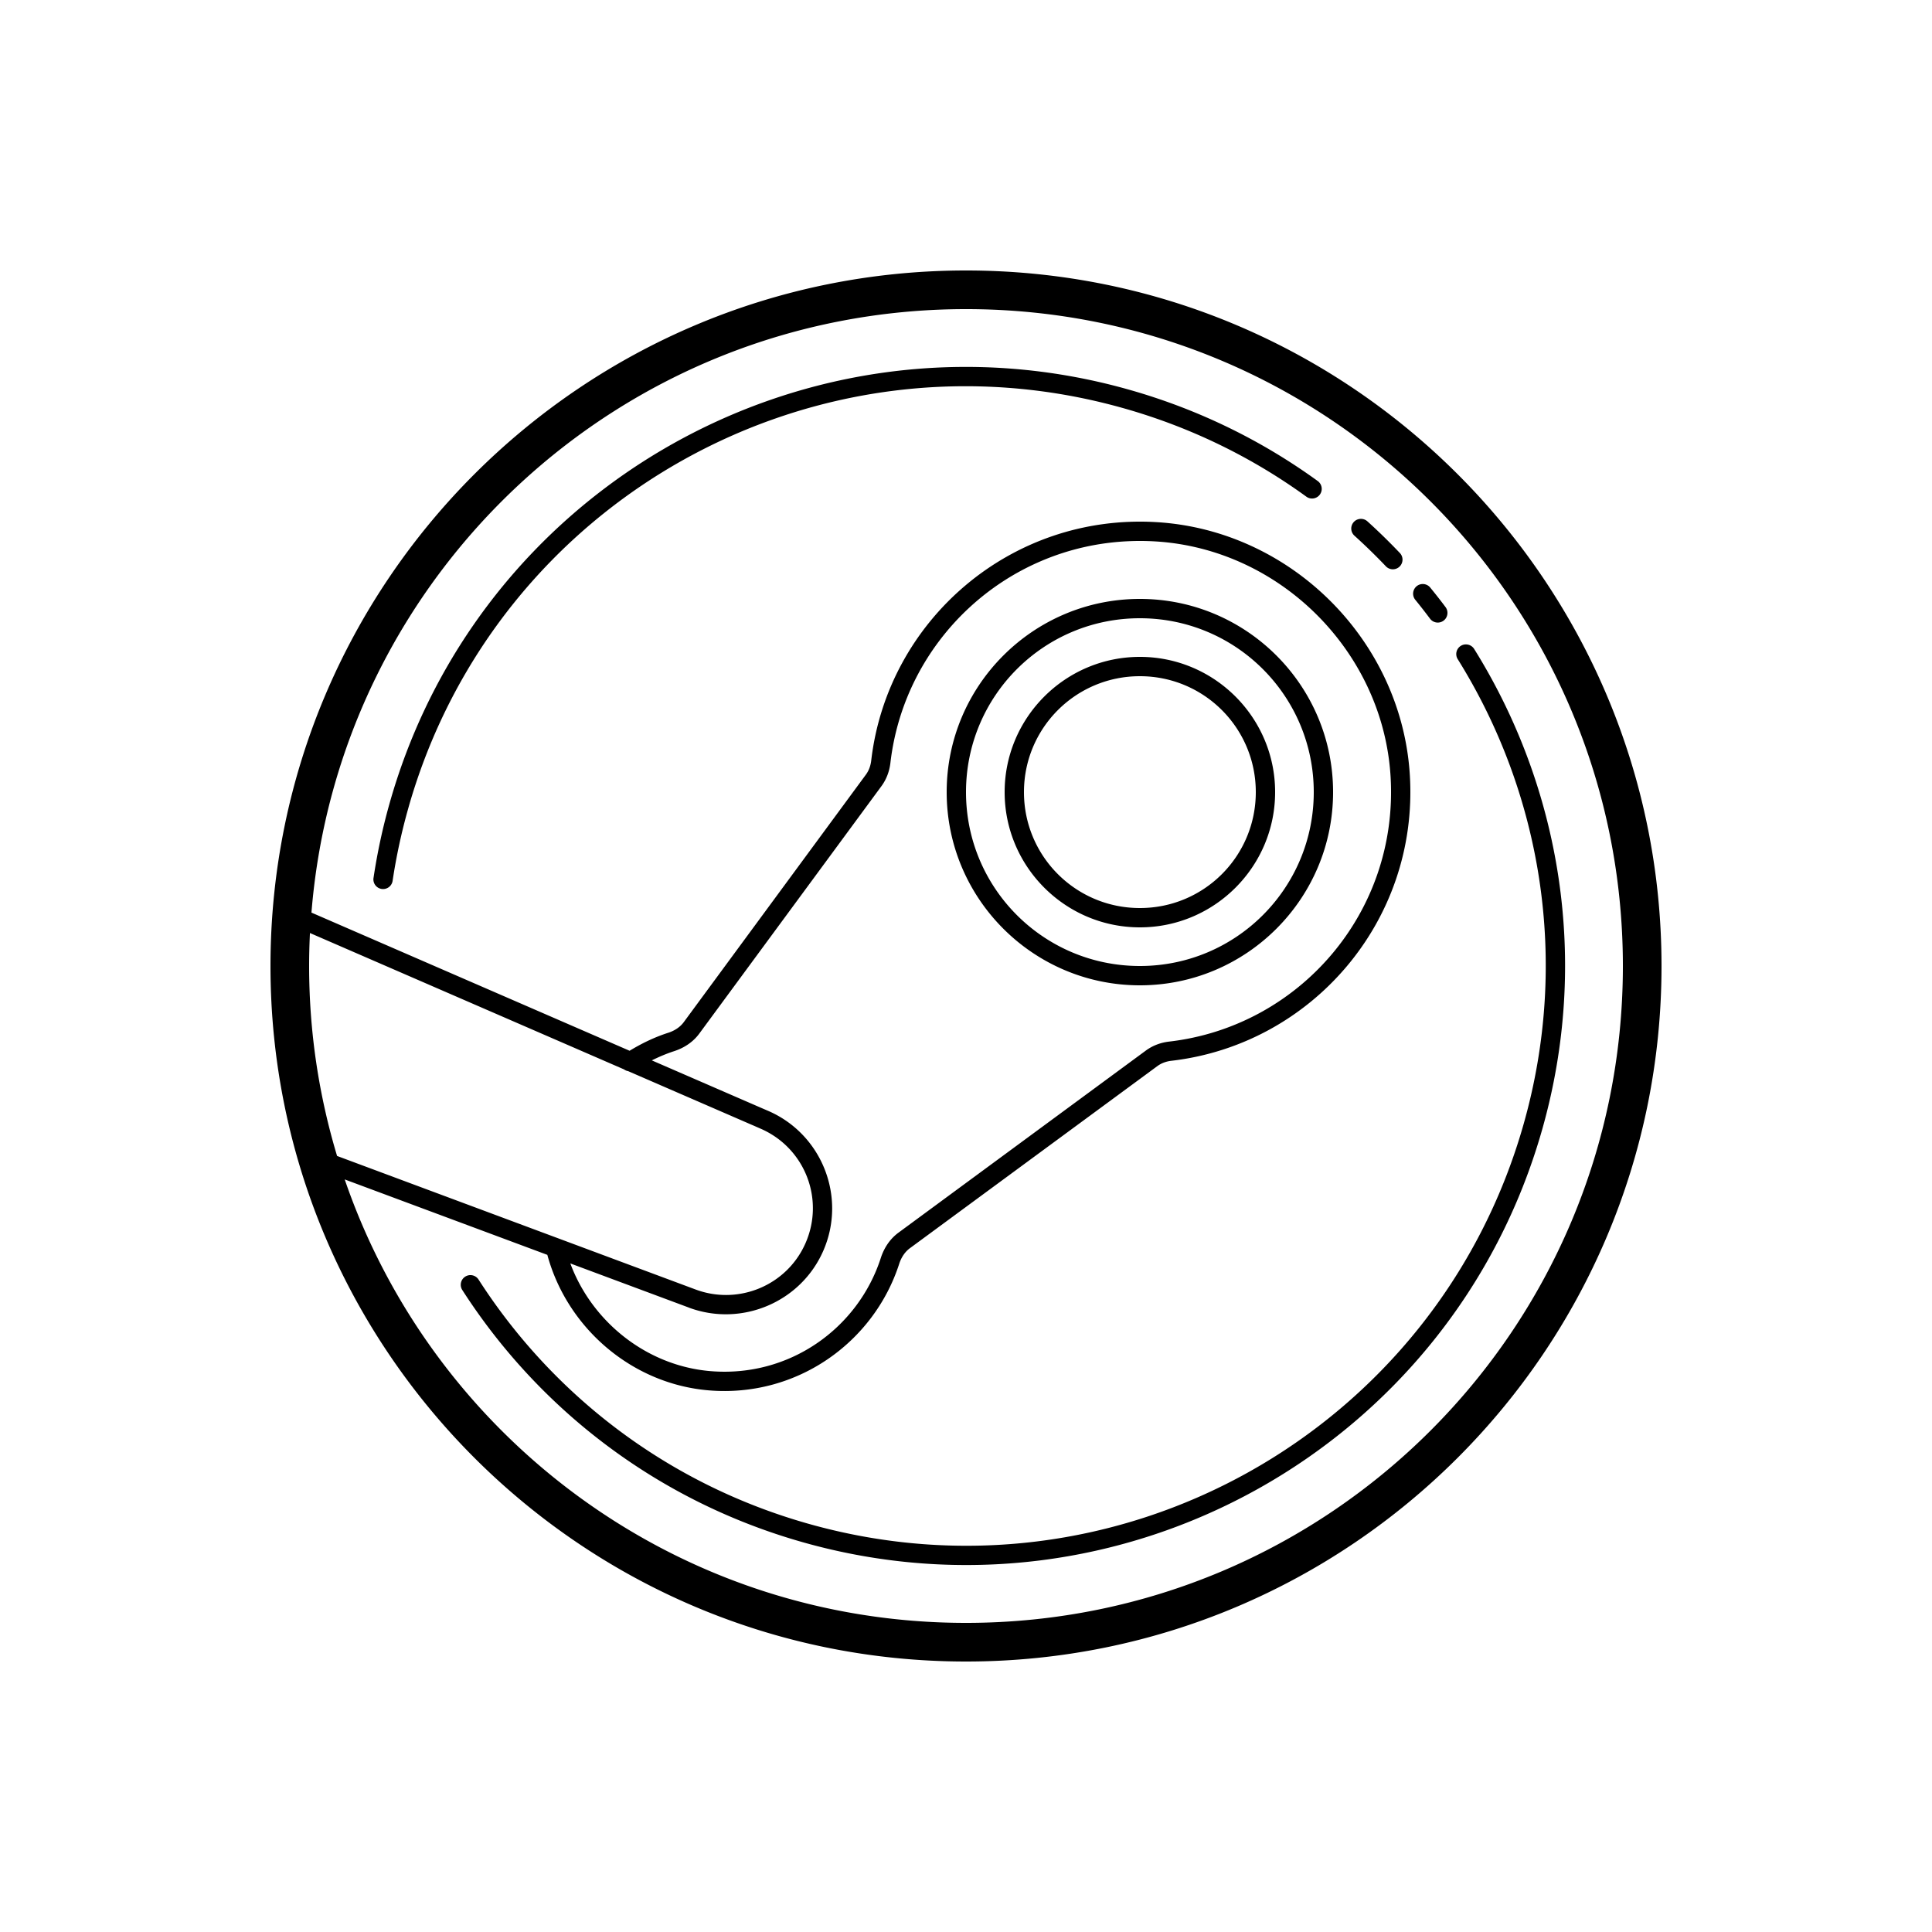 <svg xmlns="http://www.w3.org/2000/svg"  viewBox="0 0 100 100" width="512px" height="512px"><path d="M 50 14 C 30.13 14 14 30.13 14 50 C 14 69.87 30.13 86 50 86 C 69.87 86 86 69.87 86 50 C 86 30.13 69.87 14 50 14 z M 50 16 C 68.79 16 84 31.21 84 50 C 84 68.79 68.79 84 50 84 C 35.08 84 22.424 74.405 17.842 61.047 L 28.33 64.951 C 29.354 68.728 32.698 71.631 36.686 71.965 C 41.248 72.347 45.228 69.48 46.541 65.42 C 46.65 65.081 46.838 64.797 47.096 64.607 L 59.904 55.182 C 60.11 55.03 60.361 54.937 60.633 54.906 C 67.868 54.067 73.421 47.703 72.975 40.15 C 72.562 33.166 66.834 27.438 59.85 27.025 C 52.298 26.579 45.934 32.132 45.094 39.367 C 45.063 39.639 44.97 39.89 44.818 40.096 L 35.393 52.904 C 35.203 53.163 34.92 53.349 34.58 53.459 A 0.5 0.5 0 0 0 34.578 53.459 C 33.873 53.687 33.211 54.008 32.588 54.387 L 16.121 47.236 C 17.527 29.743 32.142 16 50 16 z M 49.586 18.994 C 36.226 19.169 24.002 28.039 20.174 41.547 C 19.808 42.837 19.53 44.131 19.336 45.424 A 0.5 0.5 0 1 0 20.324 45.574 C 20.512 44.323 20.782 43.07 21.137 41.82 A 0.5 0.5 0 0 0 21.137 41.818 C 25.656 25.871 42.233 16.617 58.18 21.137 C 61.673 22.127 64.843 23.696 67.619 25.709 A 0.5 0.5 0 1 0 68.205 24.898 C 65.336 22.818 62.06 21.196 58.453 20.174 C 56.395 19.59 54.325 19.229 52.271 19.076 C 51.373 19.009 50.477 18.982 49.586 18.994 z M 70.416 26.857 A 0.5 0.5 0 0 0 70.111 27.732 C 70.666 28.234 71.201 28.754 71.715 29.293 A 0.5 0.5 0 1 0 72.438 28.604 C 71.907 28.047 71.357 27.509 70.783 26.99 A 0.5 0.5 0 0 0 70.416 26.857 z M 58.486 28.01 C 58.916 27.993 59.352 27.997 59.791 28.023 C 66.263 28.405 71.595 33.737 71.977 40.209 C 72.392 47.242 67.237 53.133 60.518 53.912 C 60.091 53.961 59.673 54.11 59.312 54.375 L 46.504 63.803 C 46.05 64.137 45.752 64.61 45.59 65.113 C 44.417 68.743 40.87 71.312 36.77 70.969 C 33.471 70.692 30.639 68.416 29.52 65.395 L 35.666 67.684 A 0.5 0.5 0 0 0 35.666 67.686 C 38.378 68.69 41.454 67.411 42.619 64.727 C 43.824 61.95 42.543 58.708 39.768 57.502 L 39.359 57.326 L 33.738 54.885 C 34.108 54.702 34.489 54.539 34.887 54.41 C 35.389 54.248 35.863 53.952 36.197 53.496 L 45.625 40.688 C 45.89 40.327 46.039 39.909 46.088 39.482 C 46.819 33.183 52.042 28.258 58.486 28.01 z M 73.645 30.229 A 0.5 0.5 0 0 0 73.26 31.051 C 73.516 31.366 73.767 31.687 74.01 32.012 A 0.501 0.501 0 1 0 74.812 31.412 C 74.561 31.075 74.3 30.745 74.035 30.42 A 0.5 0.5 0 0 0 73.645 30.229 z M 59 31 C 53.483 31 49 35.483 49 41 C 49 46.517 53.483 51 59 51 C 64.517 51 69 46.517 69 41 C 69 35.483 64.517 31 59 31 z M 59 32 C 63.976 32 68 36.024 68 41 C 68 45.976 63.976 50 59 50 C 54.024 50 50 45.976 50 41 C 50 36.024 54.024 32 59 32 z M 75.842 33.355 A 0.5 0.5 0 0 0 75.457 34.127 C 79.774 41.055 81.265 49.705 78.863 58.18 C 74.344 74.127 57.767 83.383 41.82 78.863 C 34.495 76.787 28.585 72.167 24.77 66.23 A 0.5 0.5 0 1 0 23.928 66.77 C 27.87 72.903 33.982 77.68 41.547 79.824 C 58.014 84.491 75.159 74.92 79.826 58.453 C 82.306 49.702 80.767 40.755 76.307 33.598 A 0.5 0.5 0 0 0 75.893 33.355 A 0.5 0.5 0 0 0 75.842 33.355 z M 59 34 C 55.14 34 52 37.14 52 41 C 52 44.86 55.14 48 59 48 C 62.86 48 66 44.86 66 41 C 66 37.14 62.86 34 59 34 z M 59 35 C 62.32 35 65 37.68 65 41 C 65 44.32 62.32 47 59 47 C 55.68 47 53 44.32 53 41 C 53 37.68 55.68 35 59 35 z M 16.043 48.293 L 32.301 55.352 A 0.5 0.5 0 0 0 32.514 55.443 L 38.961 58.242 A 0.5 0.5 0 0 0 38.963 58.242 L 39.369 58.42 C 41.649 59.41 42.691 62.047 41.701 64.328 C 40.746 66.53 38.236 67.571 36.014 66.748 L 17.447 59.832 C 16.51 56.719 16 53.42 16 50 C 16 49.427 16.015 48.859 16.043 48.293 z"/></svg>
